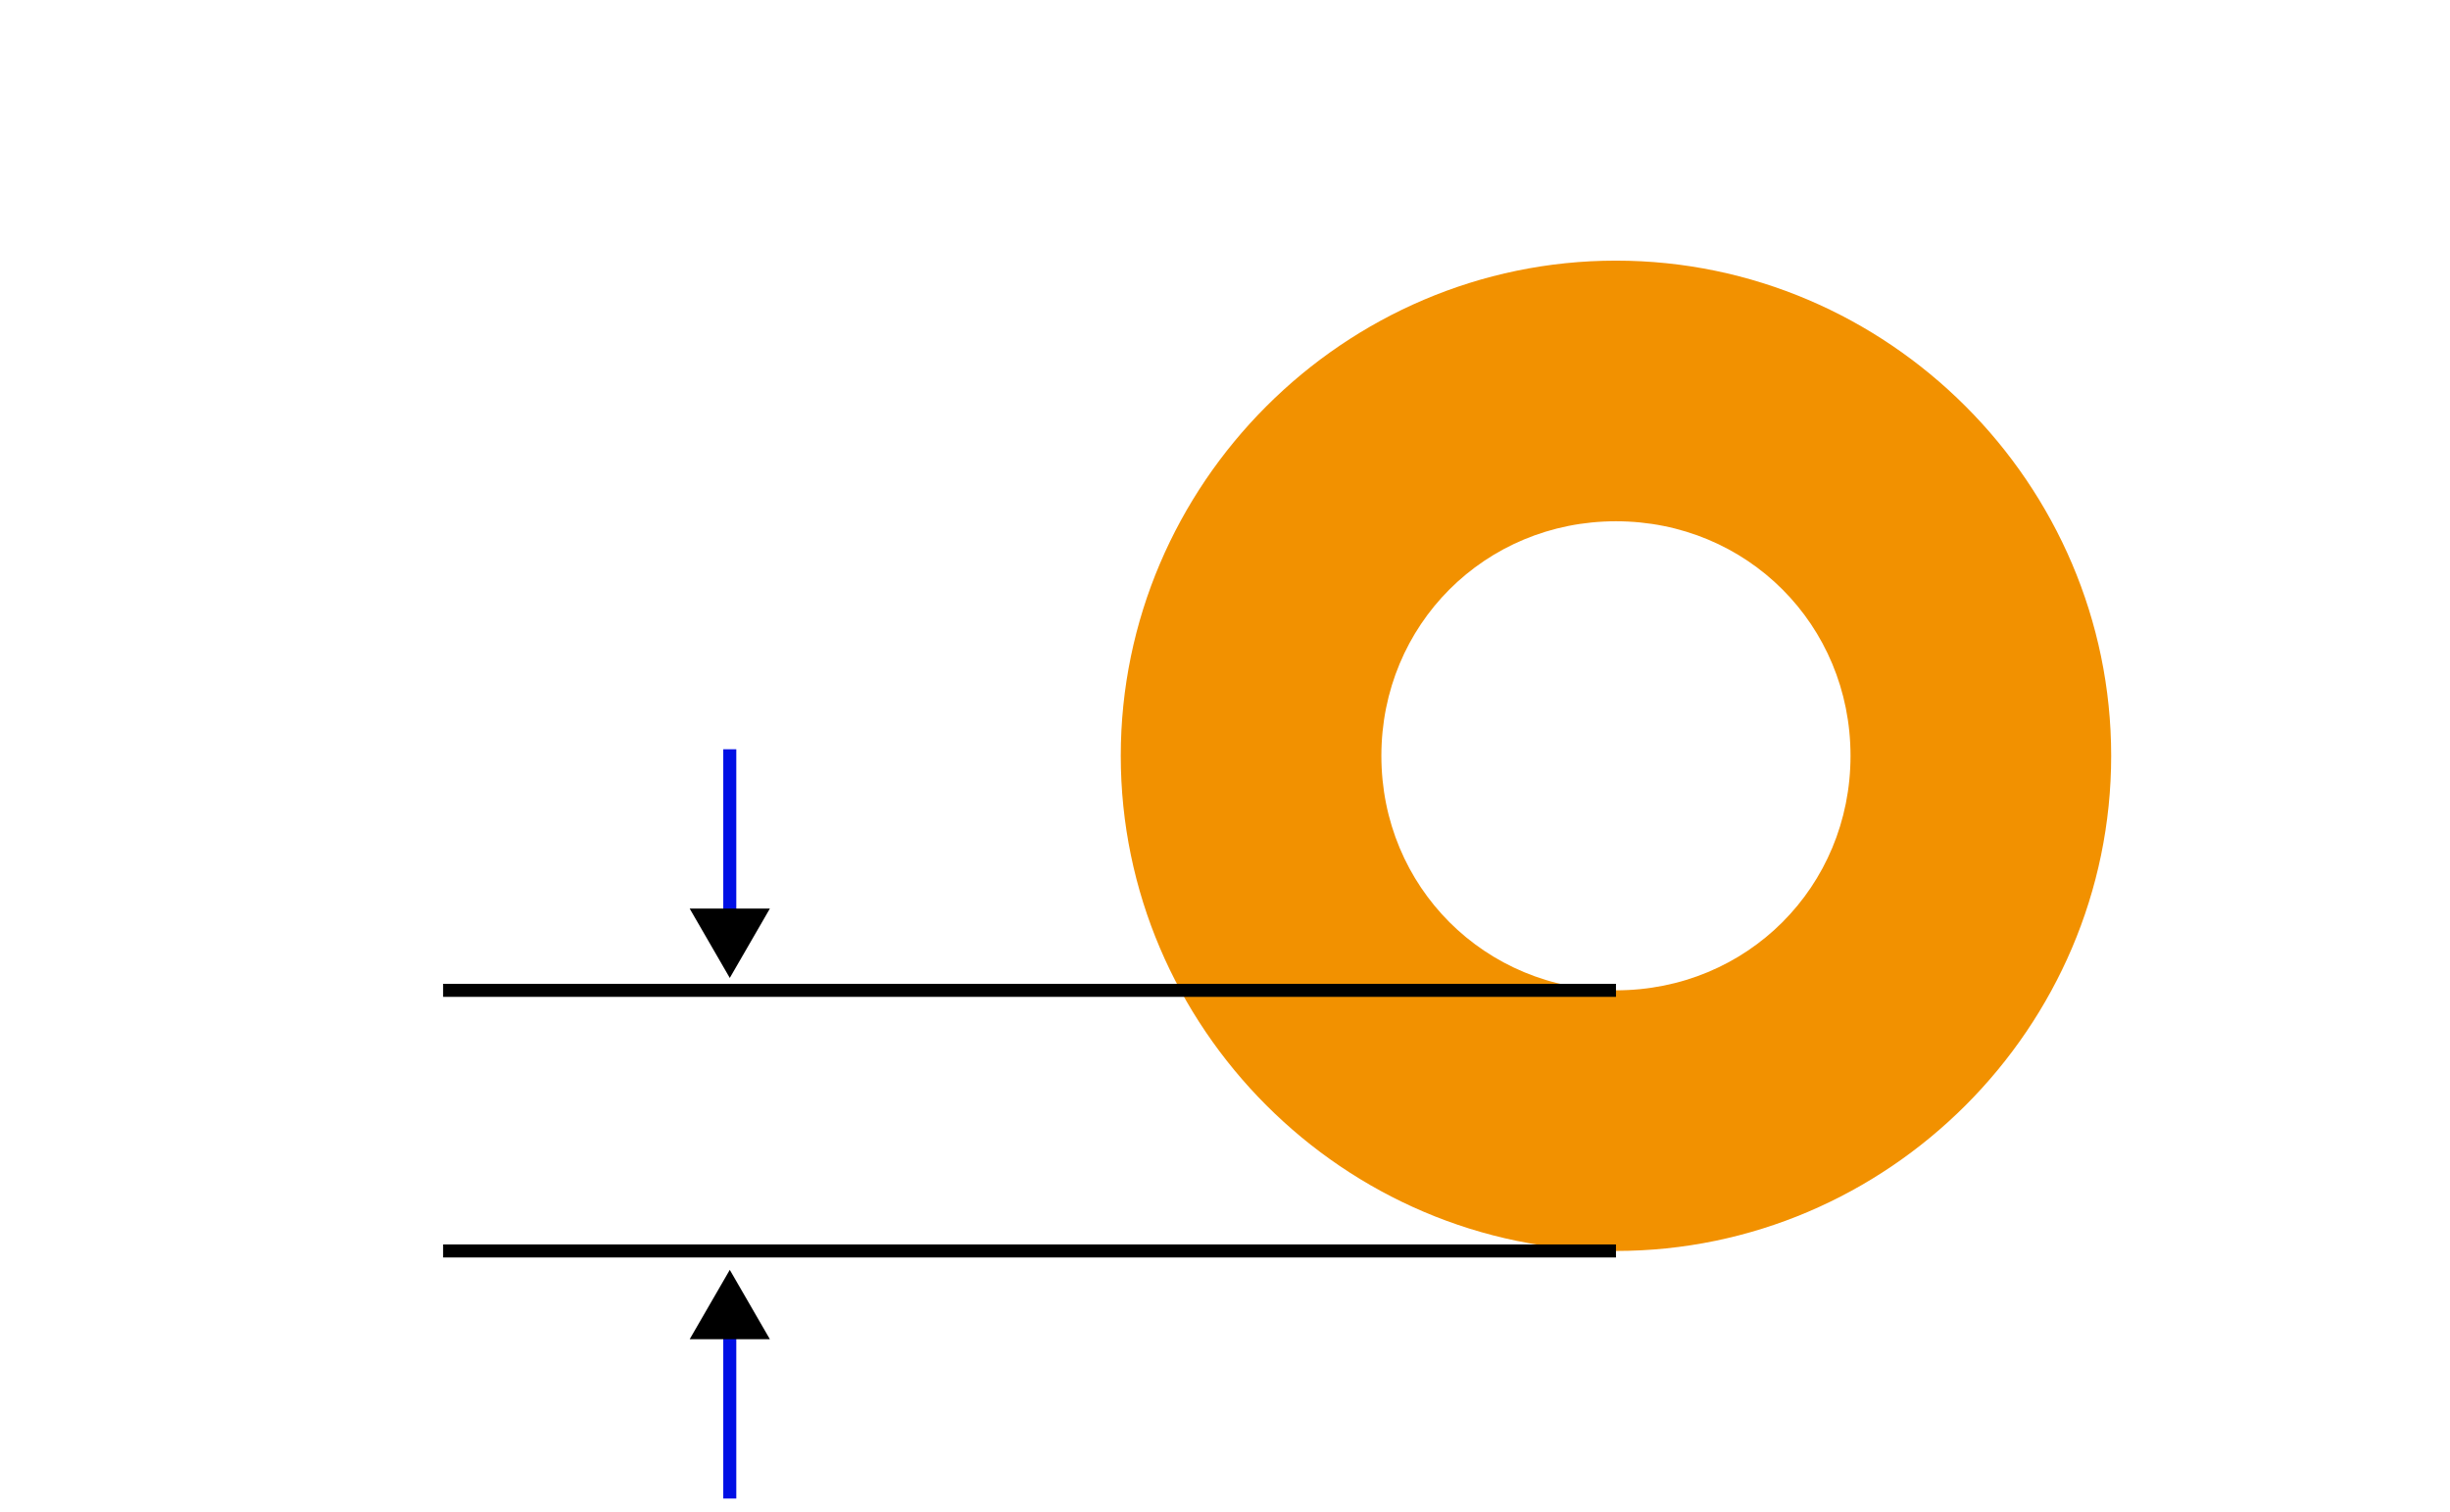 <?xml version="1.0" encoding="UTF-8" standalone="no"?>
<!-- Created with Inkscape (http://www.inkscape.org/) -->

<svg
   width="376"
   height="232"
   viewBox="0 0 99.483 61.383"
   version="1.1"
   id="svg5"
   sodipodi:docname="minimum-angular-ring.svg"
   inkscape:version="1.2.1 (9c6d41e4, 2022-07-14)"
   xml:space="preserve"
   xmlns:inkscape="http://www.inkscape.org/namespaces/inkscape"
   xmlns:sodipodi="http://sodipodi.sourceforge.net/DTD/sodipodi-0.dtd"
   xmlns="http://www.w3.org/2000/svg"
   xmlns:svg="http://www.w3.org/2000/svg"><sodipodi:namedview
     id="namedview7"
     pagecolor="#ffffff"
     bordercolor="#666666"
     borderopacity="1.0"
     inkscape:showpageshadow="2"
     inkscape:pageopacity="0.0"
     inkscape:pagecheckerboard="0"
     inkscape:deskcolor="#d1d1d1"
     inkscape:document-units="px"
     showgrid="true"
     inkscape:zoom="1.1050529"
     inkscape:cx="174.19981"
     inkscape:cy="173.29487"
     inkscape:window-width="1360"
     inkscape:window-height="663"
     inkscape:window-x="1369"
     inkscape:window-y="25"
     inkscape:window-maximized="0"
     inkscape:current-layer="layer2"
     showguides="true"
     inkscape:lockguides="false"><inkscape:grid
       type="xygrid"
       id="grid1049"
       empcolor="#3f3fff"
       empopacity="0.251"
       color="#ceceff"
       opacity="0.125"
       empspacing="2"
       spacingx="0.132"
       spacingy="0.132"
       originx="95.25"
       originy="-14.817" /><sodipodi:guide
       position="42.333,21.167"
       orientation="0,-1"
       id="guide41783"
       inkscape:locked="false" /><sodipodi:guide
       position="68.792,10.583"
       orientation="0,-1"
       id="guide20029"
       inkscape:locked="false" /></sodipodi:namedview><defs
     id="defs2"><marker
   style="overflow:visible"
   id="TriangleStart"
   refX="0"
   refY="0"
   orient="auto-start-reverse"
   inkscape:stockid="TriangleStart"
   markerWidth="5.324"
   markerHeight="6.155"
   viewBox="0 0 5.324 6.155"
   inkscape:isstock="true"
   inkscape:collect="always"
   preserveAspectRatio="xMidYMid"><path
     transform="scale(0.5)"
     style="fill:context-stroke;fill-rule:evenodd;stroke:context-stroke;stroke-width:1pt"
     d="M 5.77,0 -2.88,5 V -5 Z"
     id="path135" /></marker>
        
    </defs><g
     inkscape:groupmode="layer"
     id="layer2"
     inkscape:label="Ring"
     style="display:inline"
     transform="translate(-12.7,-4.233)"><path
       style="color:#000000;fill:#f29100;stroke-width:1;stroke-linejoin:round;-inkscape-stroke:none;paint-order:stroke fill markers"
       d="m 78.316,14.817 c -11.043,0 -20.107,9.067 -20.107,20.109 0,11.043 9.065,20.107 20.107,20.107 11.043,0 20.109,-9.065 20.109,-20.107 0,-11.043 -9.067,-20.109 -20.109,-20.109 z m 0,10.584 c 5.323,0 9.525,4.202 9.525,9.525 0,5.323 -4.202,9.523 -9.525,9.523 -5.323,0 -9.525,-4.2 -9.525,-9.523 0,-5.323 4.202,-9.525 9.525,-9.525 z"
       id="path20005" /></g><g
     inkscape:groupmode="layer"
     id="layer1"
     inkscape:label="Arrows"
     transform="translate(-12.7,-4.233)"
     style="display:inline"><path
       style="display:inline;fill:none;stroke:#000fe5;stroke-width:0.529;stroke-linecap:butt;stroke-linejoin:miter;stroke-dasharray:none;stroke-opacity:1;marker-end:url(#TriangleStart)"
       d="m 42.333,34.66 v 7.408"
       id="path20035" /><path
       style="display:inline;fill:none;stroke:#000fe5;stroke-width:0.529;stroke-linecap:butt;stroke-linejoin:miter;stroke-dasharray:none;stroke-opacity:1;marker-end:url(#TriangleStart)"
       d="M 42.333,65.087 V 57.679"
       id="path20065" /></g><g
     inkscape:groupmode="layer"
     id="layer4"
     inkscape:label="boundaries"><path
       style="display:inline;fill:none;stroke:#000000;stroke-width:0.529;stroke-linecap:butt;stroke-linejoin:miter;stroke-opacity:1;stroke-dasharray:none"
       d="m 78.317,44.45 h -47.625"
       id="path20031"
       transform="translate(-12.7,-4.233)" /><path
       style="display:inline;fill:none;stroke:#000000;stroke-width:0.529;stroke-linecap:butt;stroke-linejoin:miter;stroke-opacity:1;stroke-dasharray:none"
       d="m 78.317,55.033 h -47.625"
       id="path20033"
       transform="translate(-12.7,-4.233)" /></g></svg>
